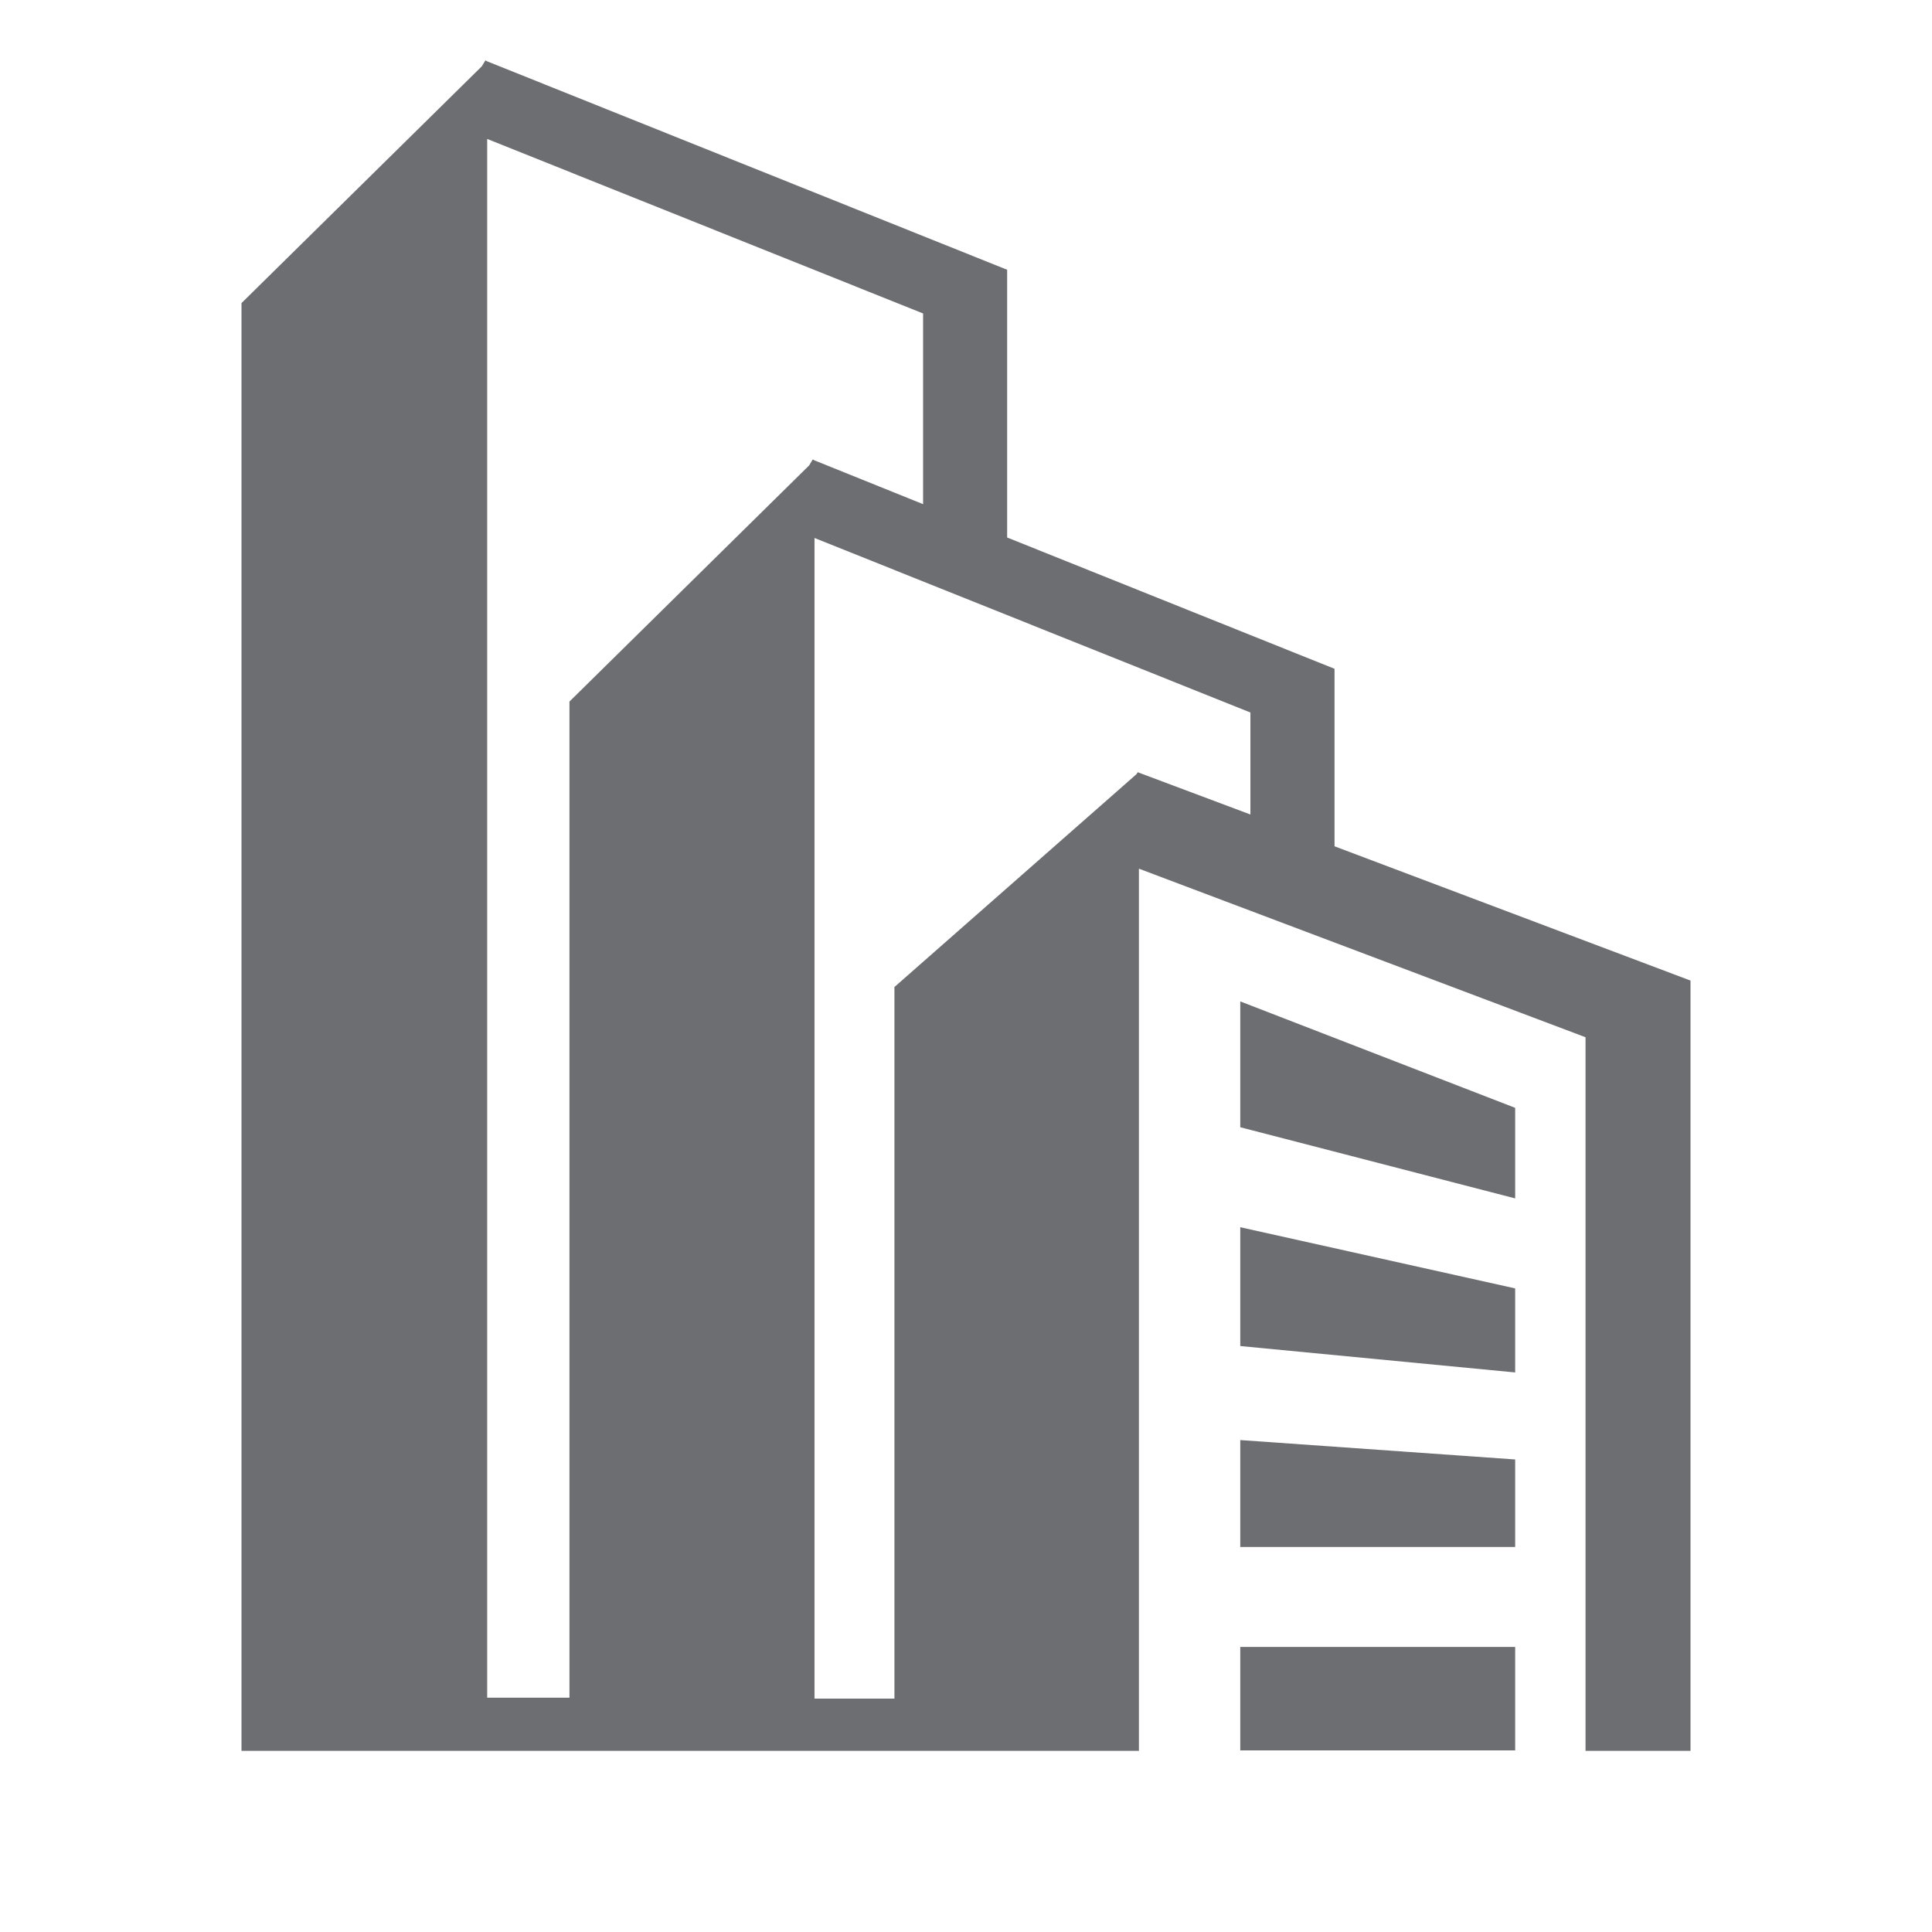 <svg width="24" height="24" viewBox="0 0 24 24" fill="none" xmlns="http://www.w3.org/2000/svg">
    <path d="M15.407 19.217H18.822V18.13L15.407 17.889V19.217Z" fill="#6D6E71"/>
    <path d="M18.822 20.459H15.407V21.744H18.822V20.459Z" fill="#6D6E71"/>
    <path d="M15.407 14.003L18.822 14.887V13.762L15.407 12.44V14.003Z" fill="#6D6E71"/>
    <path d="M16.578 10.513V8.308L12.511 6.677V3.351L6.052 0.762L6.03 0.75L5.985 0.824L3 3.765V21.75H14.148V10.791L19.696 12.885V17.318V21.75H21V12.181L16.578 10.513ZM6.052 21.101V1.726L11.467 3.894V6.263L10.118 5.719L10.096 5.707L10.052 5.781L7.074 8.715V21.089H6.052V21.101ZM15.533 10.118L14.133 9.593L14.118 9.617L11.111 12.261V21.101H10.118V6.683L15.533 8.851V10.118Z" fill="#6D6E71"/>
    <path d="M15.407 16.721L18.822 17.049V16.005L15.407 15.245V16.721Z" fill="#6D6E71"/>
</svg>
